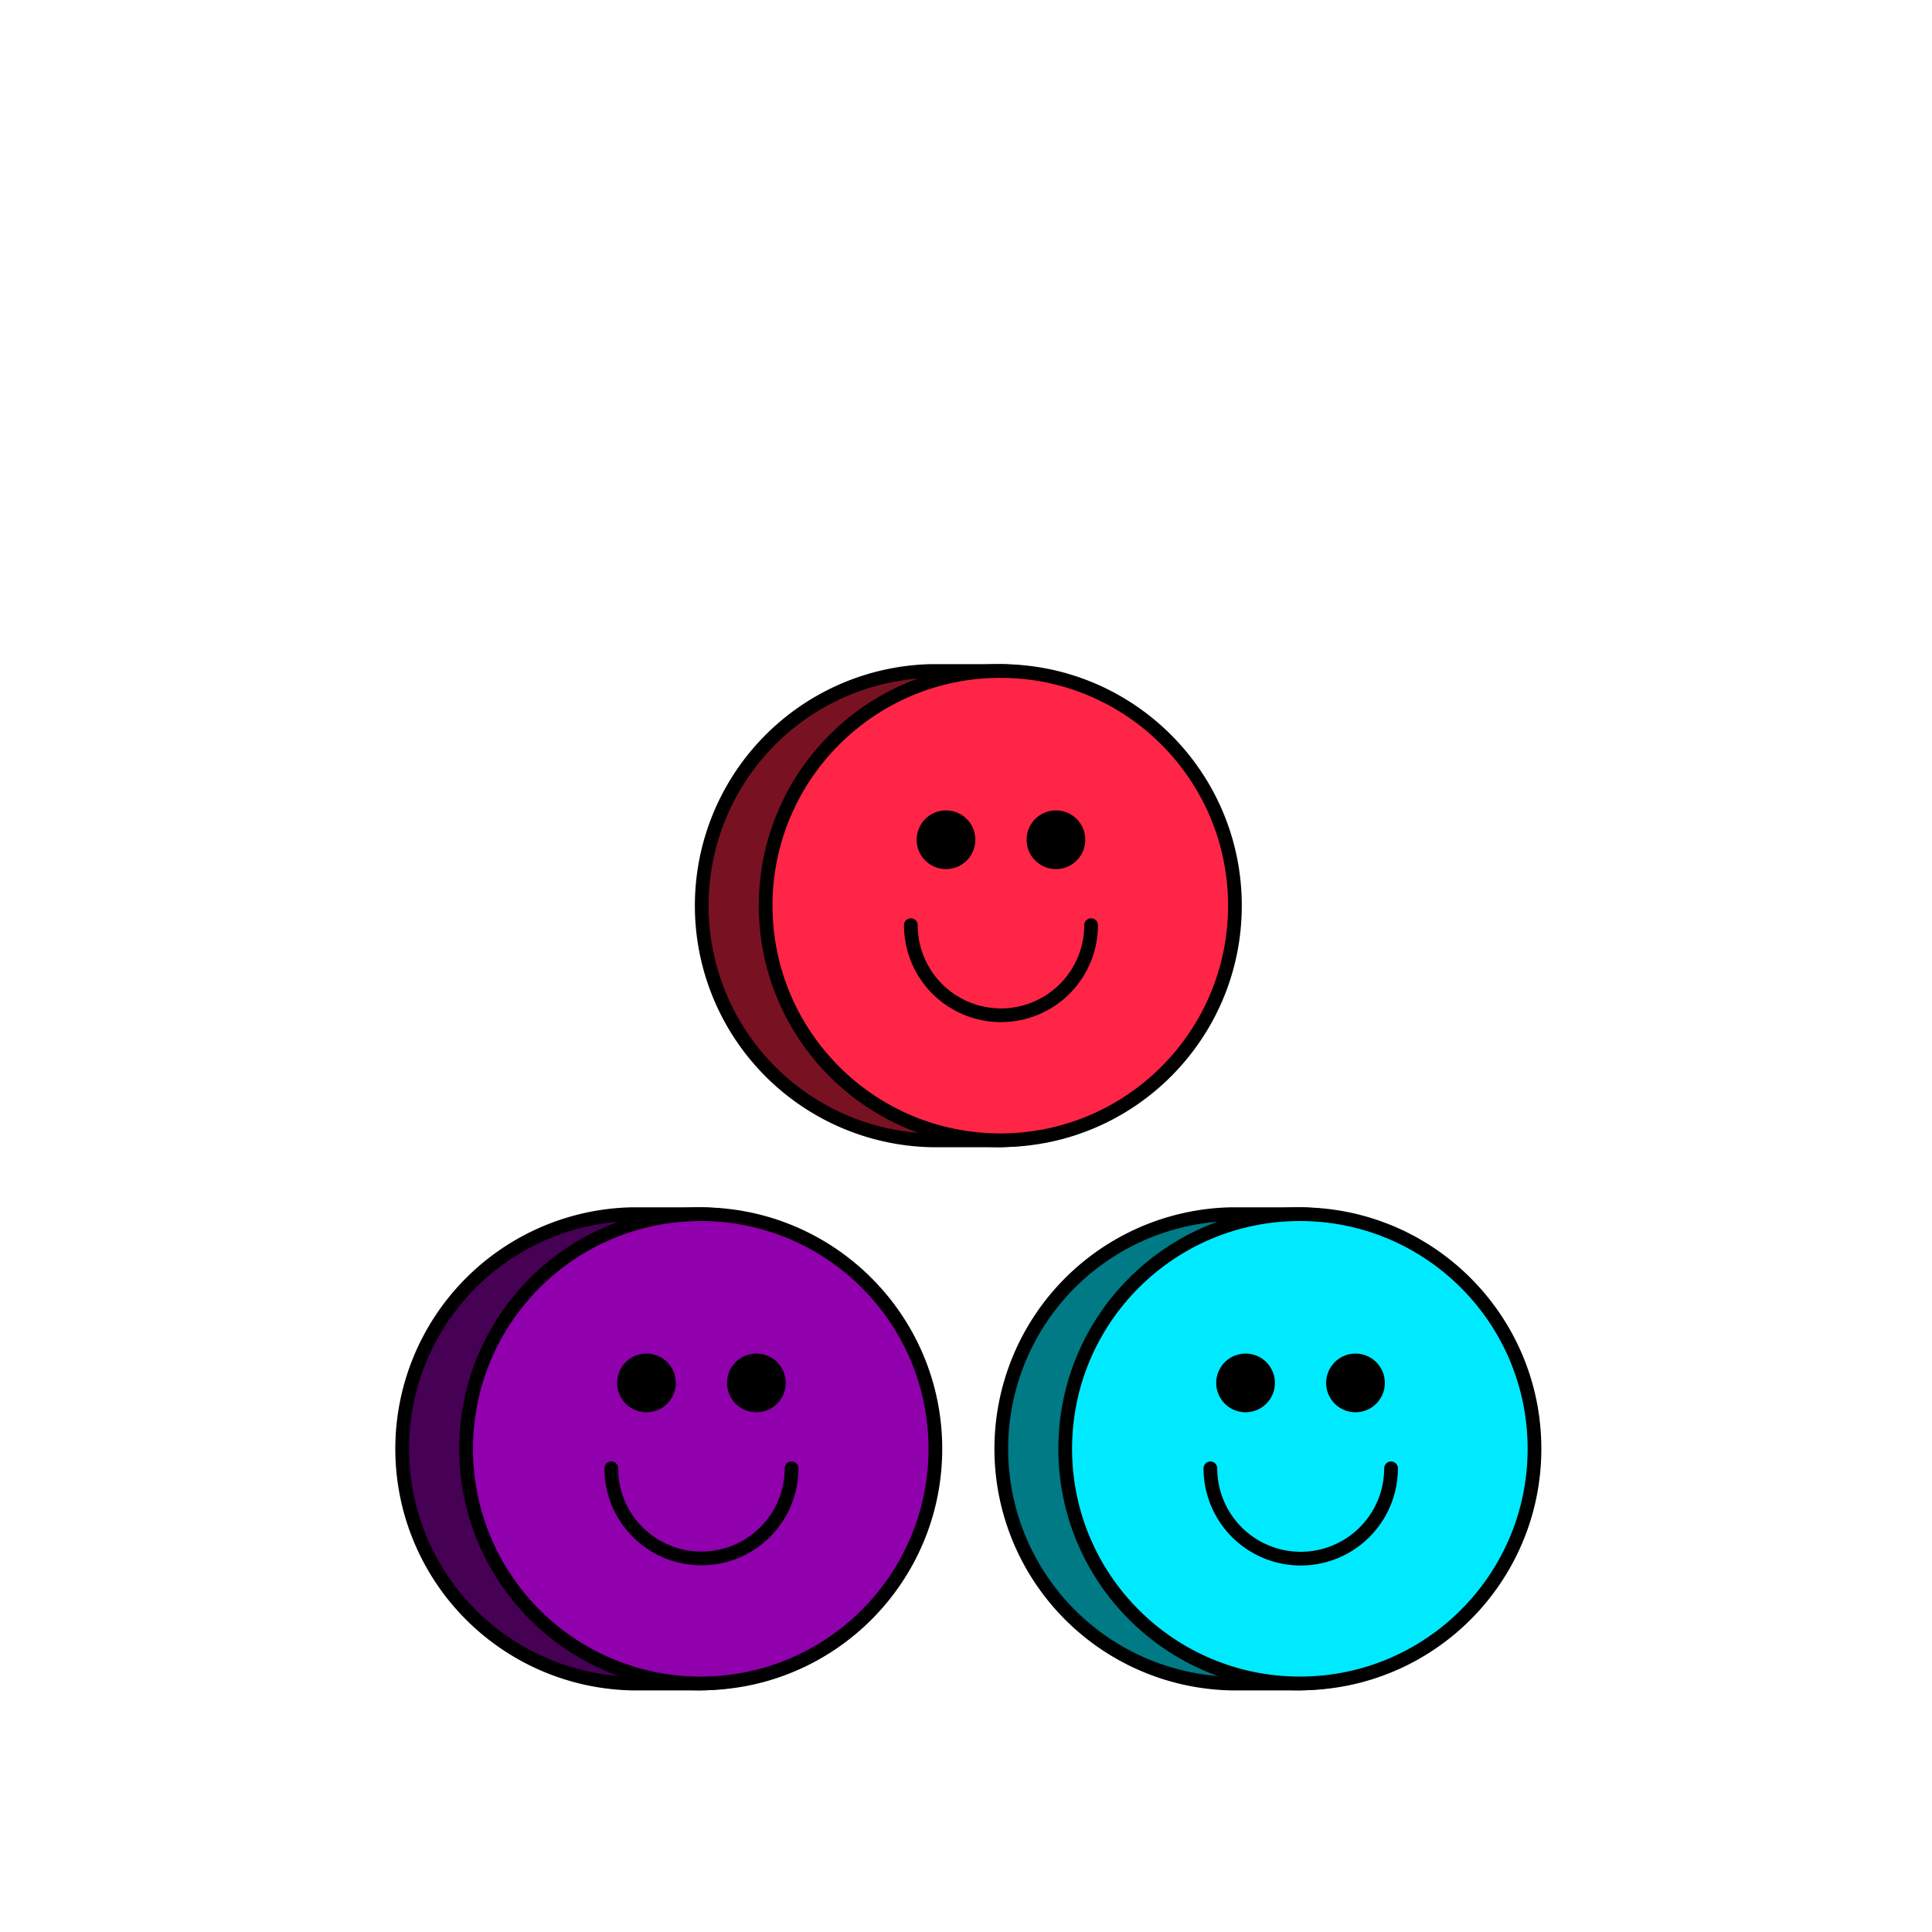 <svg id="GRAPHICS" xmlns="http://www.w3.org/2000/svg" viewBox="0 0 200 200"><defs><style>.cls-1{fill:#460054;}.cls-1,.cls-2,.cls-3,.cls-4,.cls-5,.cls-6,.cls-7,.cls-8{stroke:#000;stroke-linecap:round;stroke-linejoin:round;stroke-width:1.42px;}.cls-2{fill:#9000ad;}.cls-4{fill:none;}.cls-5{fill:#007a85;}.cls-6{fill:#00eaff;}.cls-7{fill:#781222;}.cls-8{fill:#ff2547;}</style></defs><path class="cls-1" d="M72.54,125.69h-7.1a24.3,24.3,0,0,0,0,48.59h7.1a24.3,24.3,0,0,0,0-48.59Z"/><circle class="cls-2" cx="72.54" cy="149.98" r="24.29"/><circle class="cls-3" cx="66.92" cy="143.16" r="2.33"/><circle class="cls-3" cx="78.3" cy="143.16" r="2.33"/><path class="cls-4" d="M63.28,152a9.33,9.33,0,0,0,18.66,0"/><path class="cls-5" d="M134.56,125.69h-7.1a24.3,24.3,0,0,0,0,48.59h7.1a24.3,24.3,0,0,0,0-48.59Z"/><circle class="cls-6" cx="134.56" cy="149.98" r="24.29"/><circle class="cls-3" cx="128.94" cy="143.16" r="2.33"/><circle class="cls-3" cx="140.32" cy="143.16" r="2.33"/><path class="cls-4" d="M125.3,152A9.33,9.33,0,0,0,144,152"/><path class="cls-7" d="M103.55,69.46h-7.1a24.3,24.3,0,0,0,0,48.59h7.1a24.3,24.3,0,0,0,0-48.59Z"/><circle class="cls-8" cx="103.55" cy="93.75" r="24.29"/><circle class="cls-3" cx="97.93" cy="86.93" r="2.33"/><circle class="cls-3" cx="109.31" cy="86.93" r="2.33"/><path class="cls-4" d="M94.29,95.77a9.33,9.33,0,1,0,18.66,0"/></svg>